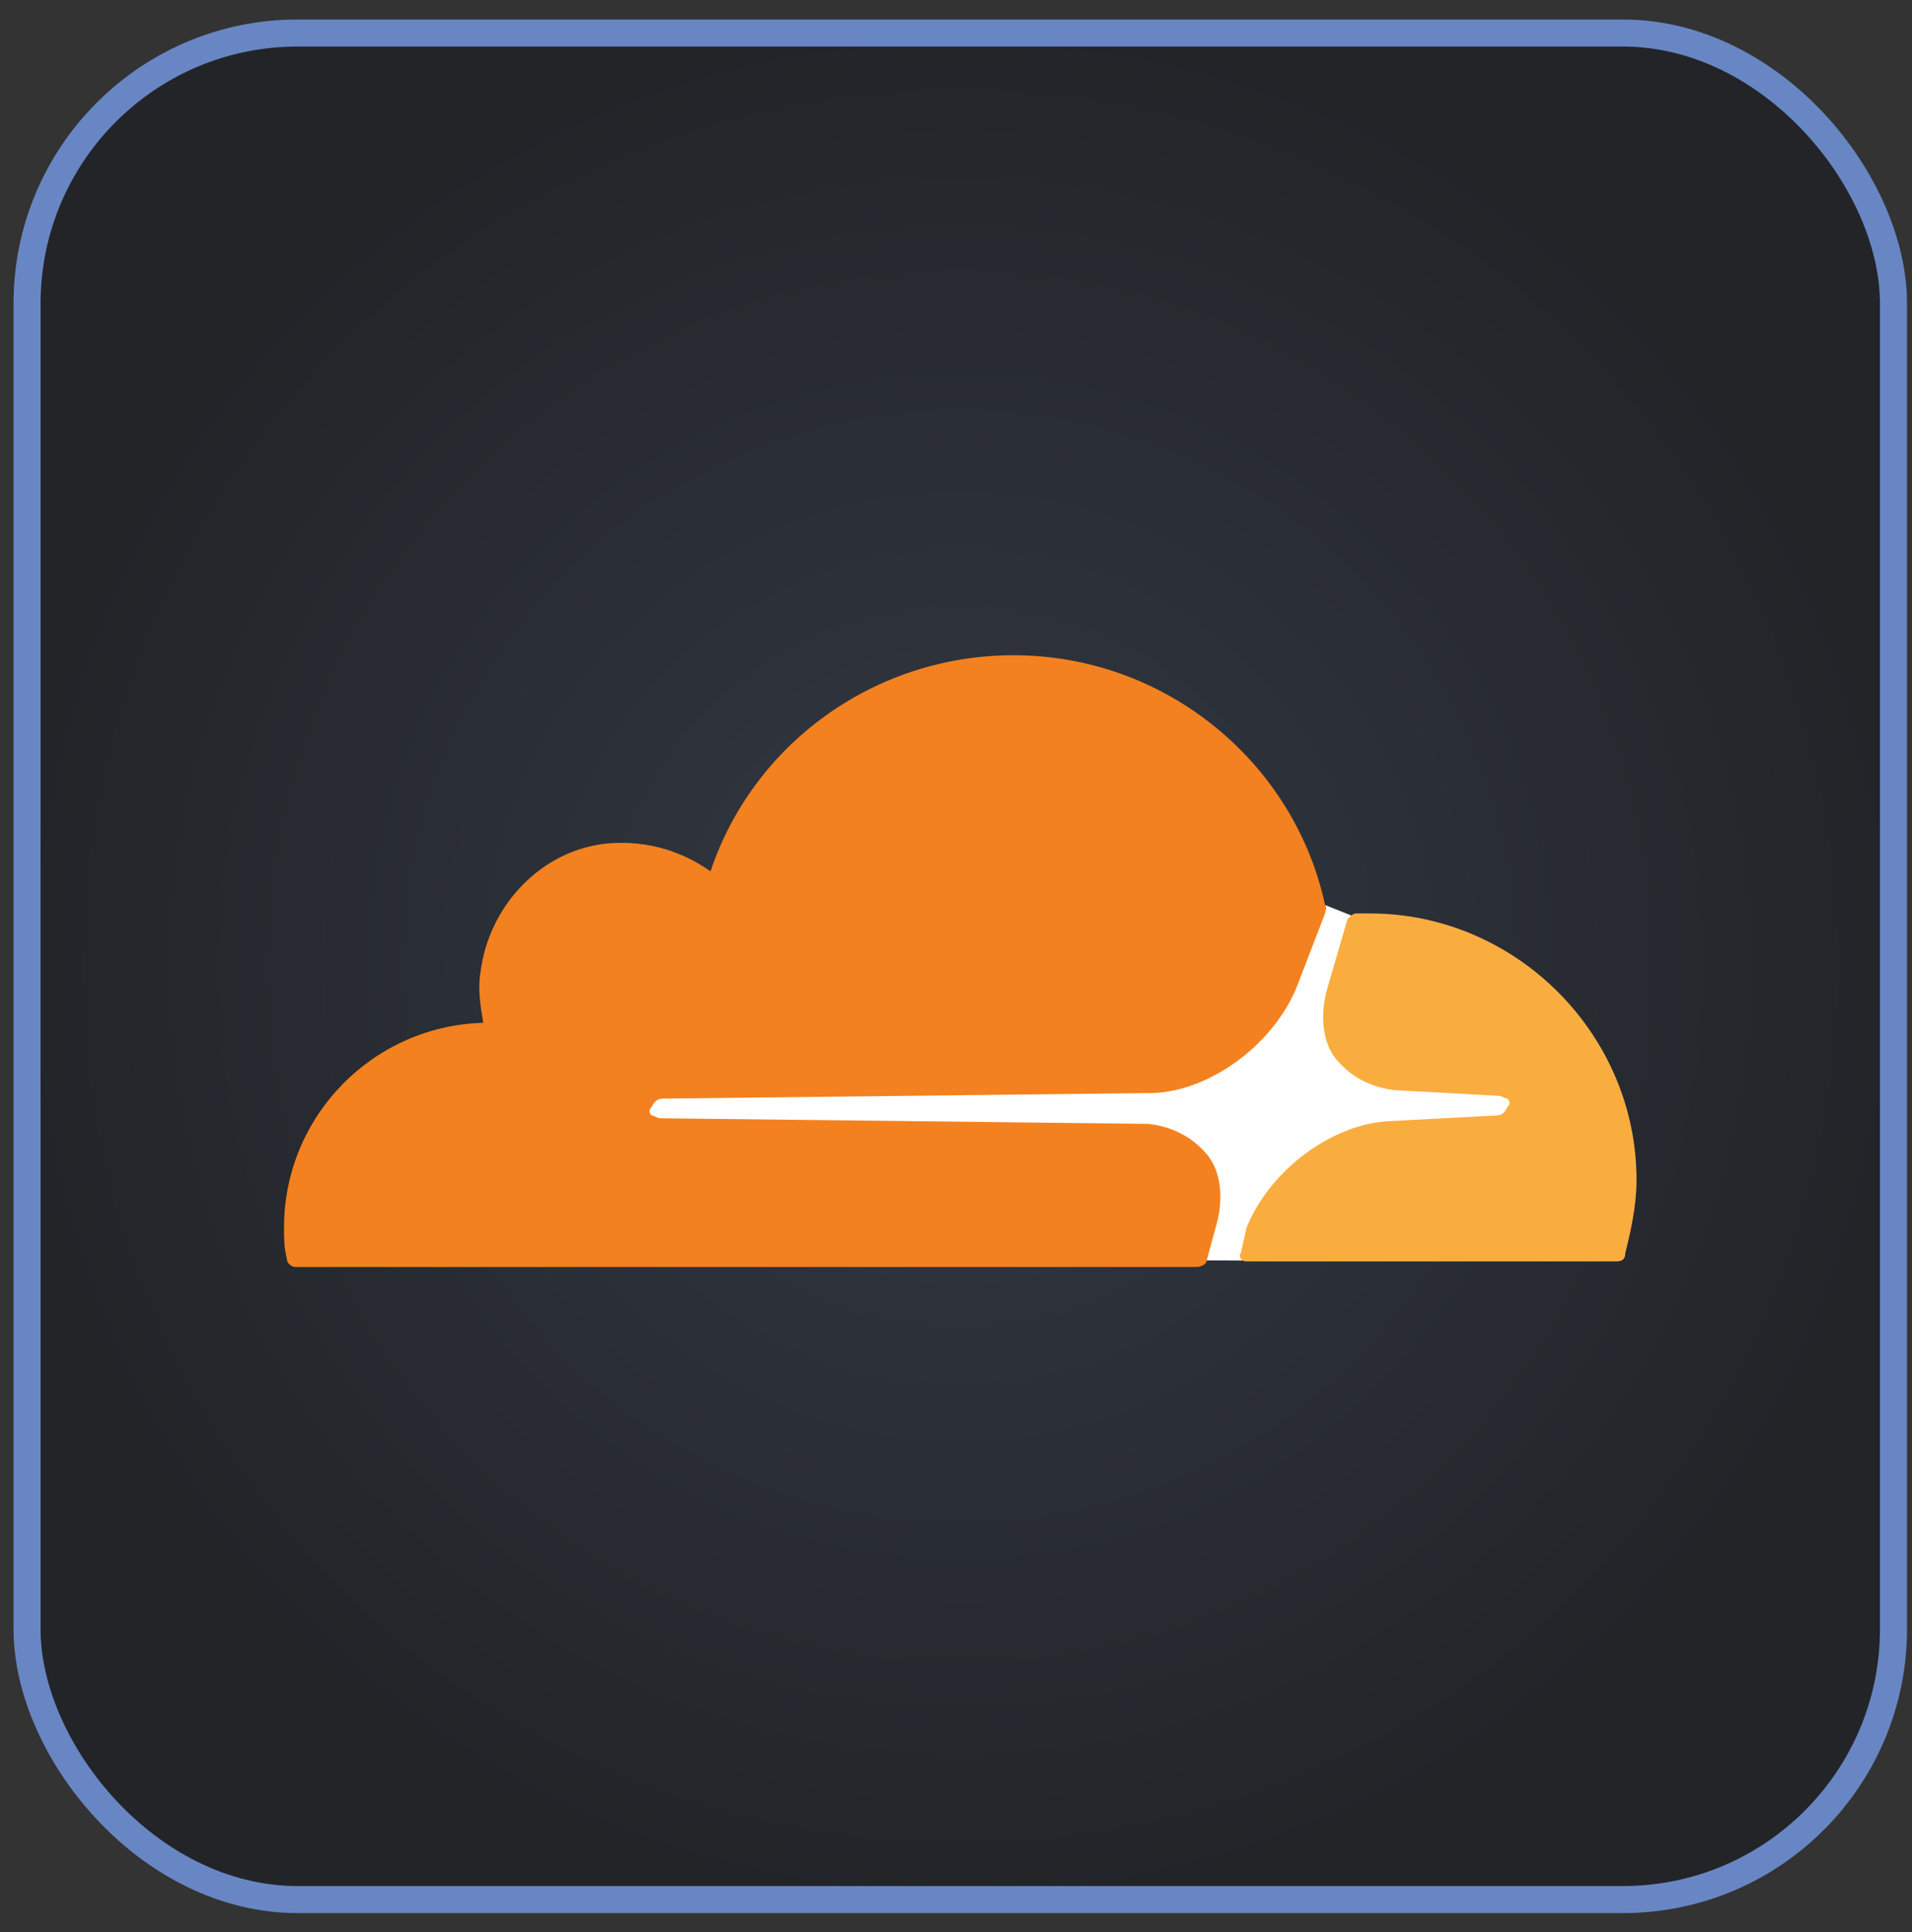 <svg width="95" height="96" viewBox="0 0 95 96" fill="none" xmlns="http://www.w3.org/2000/svg">
<rect x="0" y="0" width="95" height="96" fill="#333333" stroke="none"/>
<rect x="1.344" y="1.641" width="92.736" height="92.736" rx="13.44" fill="url(#paint0_radial_1024_11476)"/>
<rect x="1.344" y="1.641" width="92.736" height="92.736" rx="13.44" stroke="#6886C3" stroke-width="1.344"/>
<g clip-path="url(#clip0_1024_11476)">
<path d="M67.231 45.52L65.837 44.963C59.285 59.706 33.219 50.743 31.65 55.129C31.389 58.091 45.885 55.692 56.248 56.194C59.408 56.347 60.993 58.733 59.651 62.621L62.294 62.629C65.343 53.124 75.073 57.975 75.48 54.838C74.812 52.776 64.297 54.838 67.231 45.52Z" fill="white"/>
<path d="M60.4 60.996C60.818 59.602 60.678 58.208 59.981 57.371C59.284 56.535 58.308 55.977 57.053 55.838L32.794 55.559C32.655 55.559 32.516 55.419 32.376 55.419C32.237 55.28 32.237 55.14 32.376 55.001C32.516 54.722 32.655 54.583 32.934 54.583L57.332 54.304C60.26 54.165 63.327 51.794 64.442 49.006L65.837 45.381C65.837 45.242 65.976 45.102 65.837 44.963C64.303 37.852 57.89 32.555 50.361 32.555C43.39 32.555 37.395 37.016 35.304 43.29C33.91 42.314 32.237 41.756 30.285 41.896C26.939 42.175 24.29 44.963 23.872 48.309C23.732 49.145 23.872 49.982 24.011 50.818C18.574 50.958 14.112 55.419 14.112 60.996C14.112 61.554 14.112 61.972 14.252 62.53C14.252 62.809 14.53 62.948 14.67 62.948H59.423C59.702 62.948 59.981 62.809 59.981 62.53L60.4 60.996Z" fill="#F4811F"/>
<path d="M68.069 45.383H67.371C67.232 45.383 67.093 45.522 66.953 45.662L65.977 49.008C65.559 50.402 65.699 51.796 66.396 52.633C67.093 53.469 68.069 54.026 69.323 54.166L74.482 54.445C74.621 54.445 74.761 54.584 74.9 54.584C75.039 54.724 75.039 54.863 74.9 55.003C74.761 55.282 74.621 55.421 74.342 55.421L69.045 55.7C66.117 55.839 63.05 58.209 61.934 60.998L61.655 62.252C61.516 62.392 61.655 62.671 61.934 62.671H80.338C80.616 62.671 80.756 62.531 80.756 62.253C81.035 61.137 81.313 59.882 81.313 58.627C81.313 51.378 75.318 45.383 68.069 45.383Z" fill="#FAAD3F"/>
</g>
<defs>
<radialGradient id="paint0_radial_1024_11476" cx="0" cy="0" r="1" gradientUnits="userSpaceOnUse" gradientTransform="translate(47.712 48.009) rotate(90) scale(47.04)">
<stop stop-color="#333944"/>
<stop offset="1" stop-color="#222428"/>
</radialGradient>
<clipPath id="clip0_1024_11476">
<rect width="67.2" height="67.2" fill="white" transform="translate(14.112 14.408)"/>
</clipPath>
</defs>
</svg>
